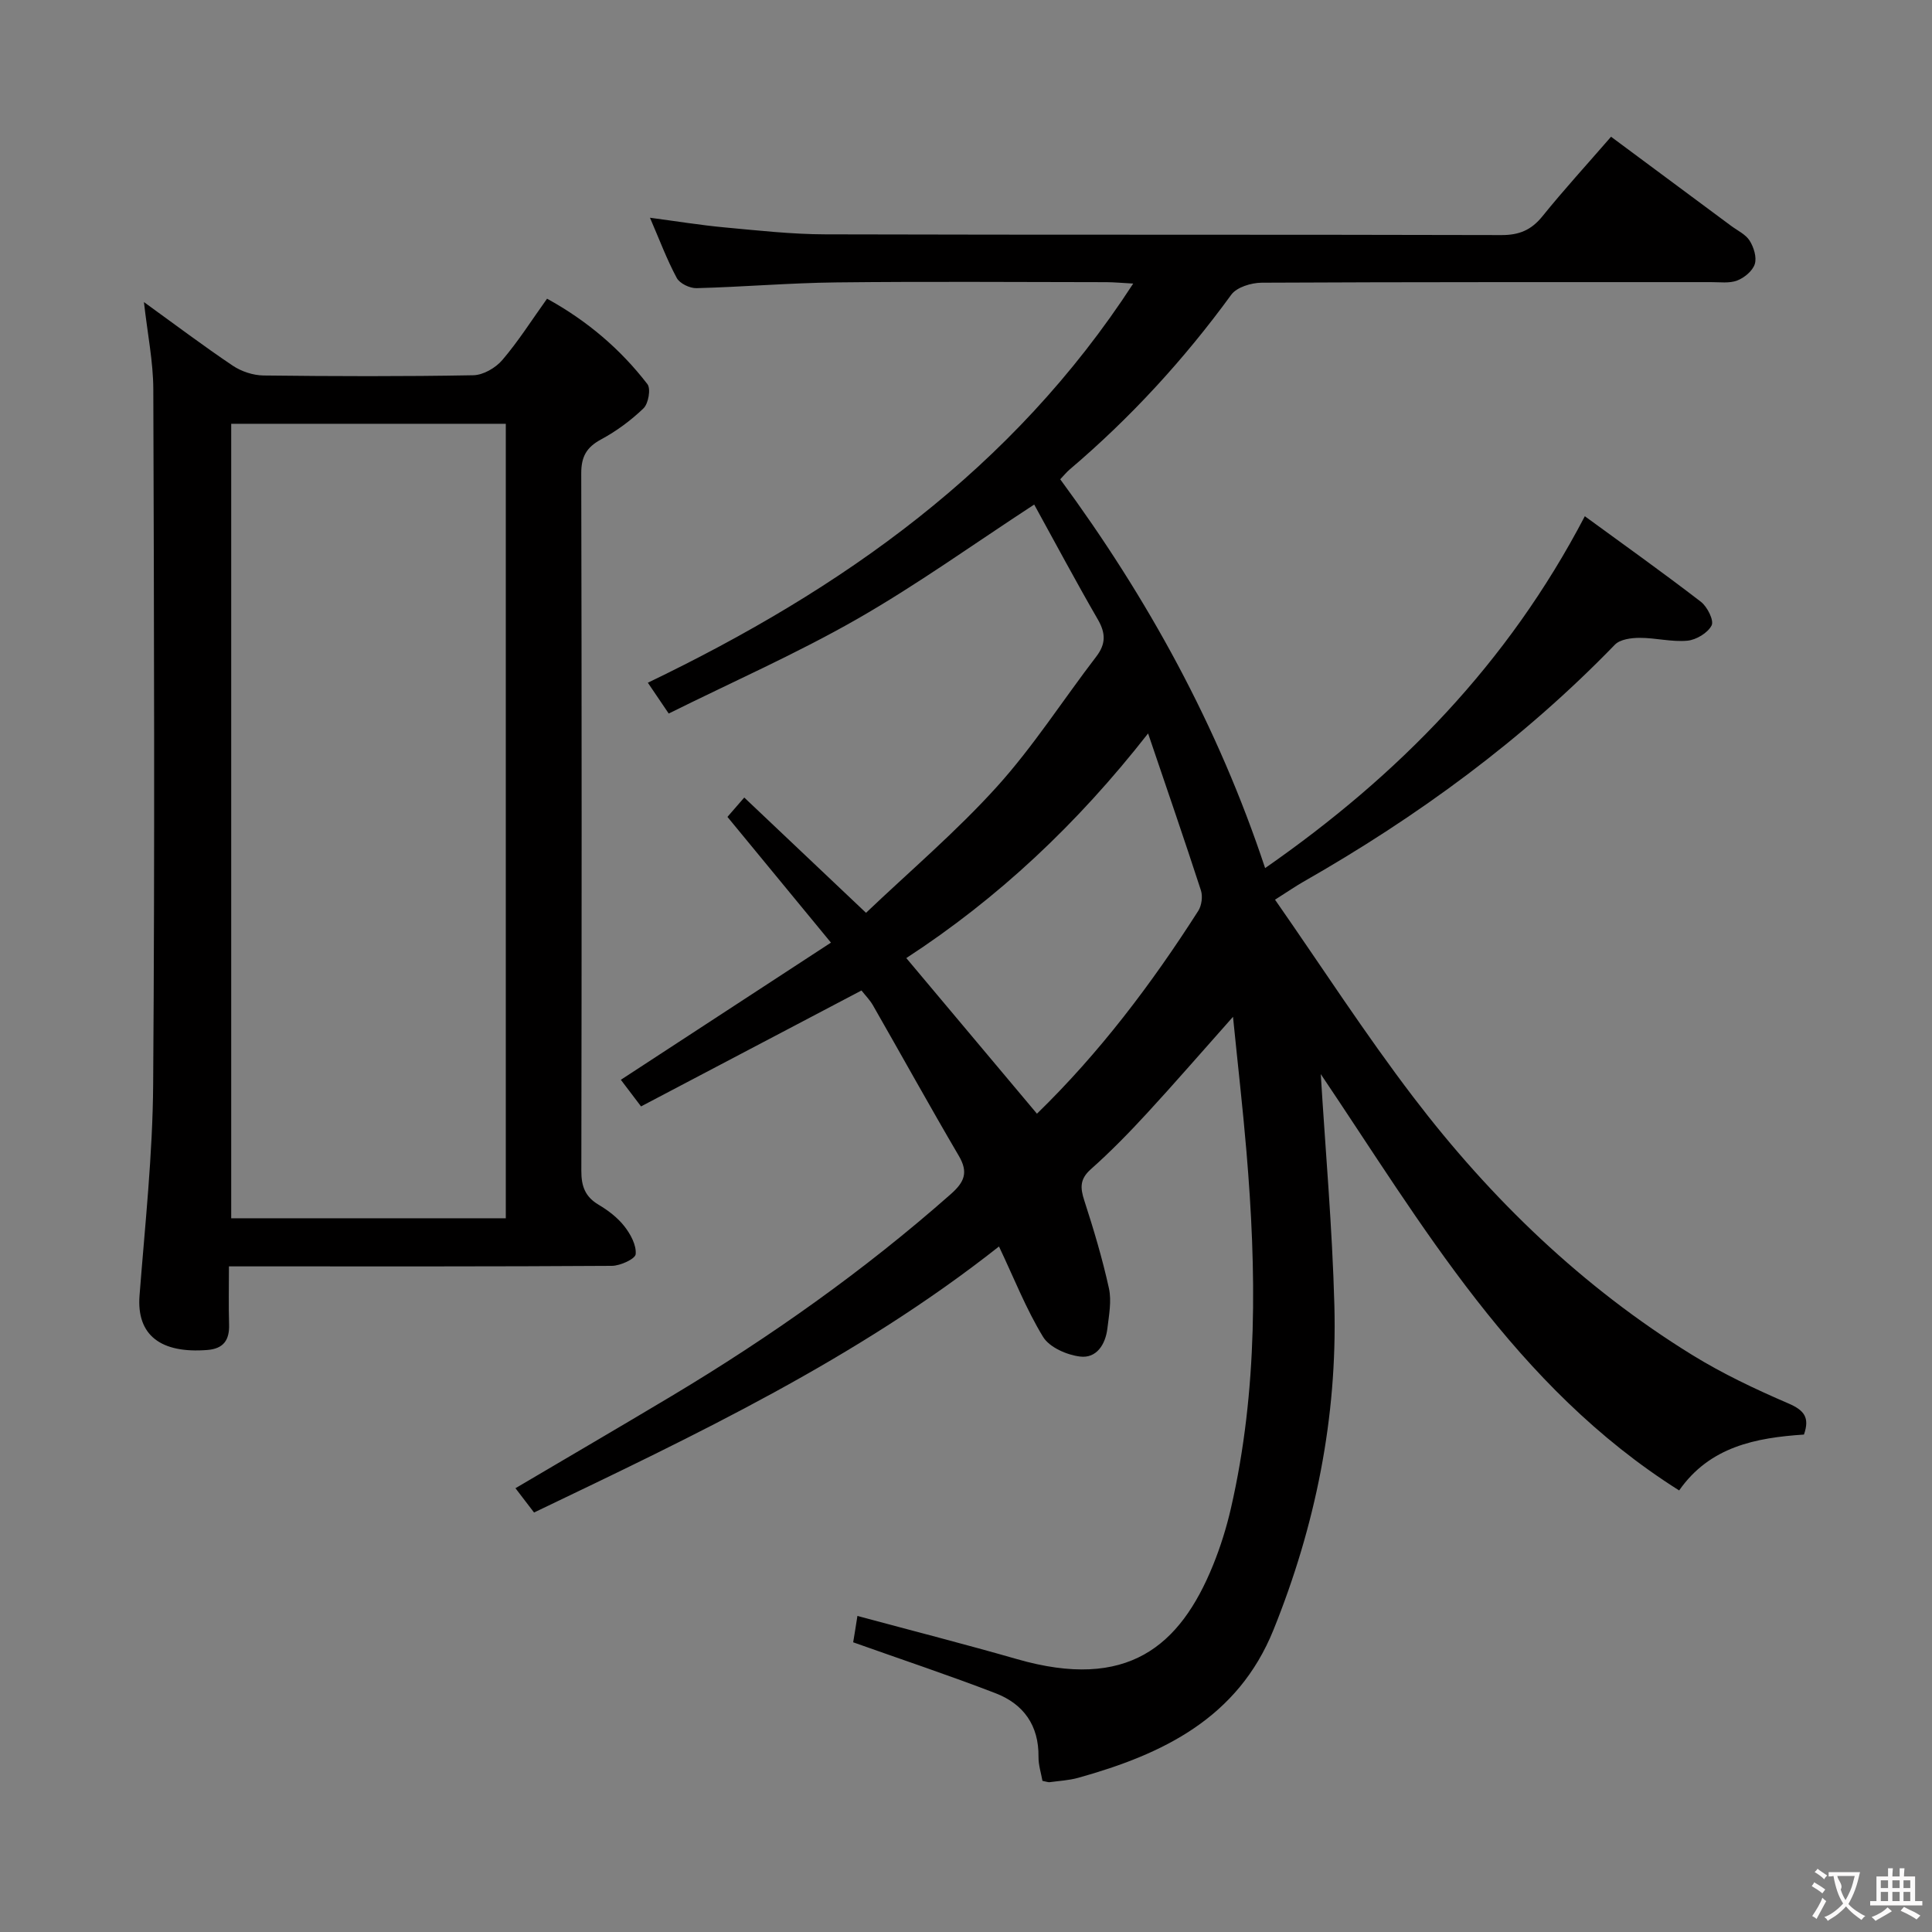 <svg enable-background="new 0 0 400 400" viewBox="0 0 400 400" xmlns="http://www.w3.org/2000/svg"><rect x="0" y="0" width="400" height="400" fill="#808080" stroke="none"/><path d="m177.52 334.56c11.65 3.14 22.4 5.89 33.06 8.95 22.83 6.56 33.73-2.63 40.56-19.44 1.55-3.82 2.8-7.82 3.72-11.84 5.6-24.42 5.29-49.12 3.2-73.88-.75-8.89-1.77-17.75-2.78-27.83-6.54 7.35-12.06 13.73-17.77 19.93-3.72 4.04-7.57 7.99-11.67 11.63-2.3 2.05-2.2 3.85-1.35 6.47 1.94 5.98 3.75 12.03 5.1 18.17.58 2.64.01 5.58-.32 8.35-.4 3.29-2.25 6.21-5.65 5.79-2.74-.33-6.33-1.9-7.66-4.07-3.51-5.75-6-12.12-9.13-18.72-29.44 23.25-62.77 39.03-96.26 55.08-1.25-1.64-2.43-3.17-3.85-5.03 10.95-6.46 21.68-12.72 32.35-19.1 20.46-12.25 39.86-25.97 57.77-41.78 2.82-2.49 3.7-4.49 1.67-7.94-6.05-10.31-11.83-20.78-17.77-31.15-.64-1.12-1.58-2.06-2.38-3.08-15.31 8.05-30.4 15.99-45.64 24-1.62-2.14-2.89-3.82-4.18-5.51 14.47-9.44 28.63-18.69 43.5-28.4-7.44-9.04-14.28-17.34-21.43-26.03.89-1.03 1.92-2.21 3.48-4.01 8.28 7.84 16.32 15.45 25.21 23.87 9.02-8.59 18.67-16.79 27.09-26.1 7.55-8.35 13.69-17.97 20.57-26.94 2.02-2.63 1.98-4.85.34-7.69-4.57-7.9-8.87-15.97-13.18-23.8-12.51 8.16-24.24 16.6-36.71 23.73-12.51 7.15-25.77 12.99-38.96 19.54-1.63-2.41-2.8-4.13-4.32-6.38 40.28-19.37 75.52-44.18 100.49-82.64-2.34-.13-3.94-.28-5.53-.29-18.66-.02-37.33-.16-55.99.05-9.63.11-19.26.94-28.89 1.19-1.39.04-3.49-.97-4.1-2.12-2.03-3.77-3.54-7.83-5.54-12.46 5.52.73 10.46 1.54 15.43 2 6.95.64 13.92 1.42 20.88 1.44 46.66.13 93.32.02 139.98.15 3.71.01 6.2-1.06 8.5-3.91 4.38-5.43 9.1-10.58 14.19-16.45 8.39 6.22 16.61 12.32 24.83 18.43 1.33.99 3.03 1.77 3.86 3.08.86 1.36 1.51 3.45 1.07 4.85-.45 1.42-2.16 2.84-3.65 3.41-1.62.62-3.61.32-5.44.33-31 .01-61.99-.04-92.99.12-2.15.01-5.17.92-6.31 2.49-9.76 13.39-20.86 25.49-33.49 36.21-.61.52-1.12 1.16-1.92 2 18.11 24.62 32.64 51 42.42 80.5 27.66-19.25 50.24-42.33 66.19-72.85 8.08 5.9 16.17 11.66 24.04 17.72 1.32 1.02 2.74 3.86 2.21 4.89-.79 1.55-3.19 2.99-5.02 3.16-3.24.3-6.57-.6-9.87-.59-1.74 0-4.05.3-5.13 1.41-19.04 19.66-40.86 35.62-64.57 49.13-1.57.9-3.06 1.93-5.8 3.67 9.63 13.82 18.64 27.78 28.68 40.94 16.06 21.06 34.98 39.29 57.63 53.28 6.33 3.91 13.14 7.13 19.99 10.08 3.29 1.42 4.43 2.93 3.21 6.44-9.96.66-19.5 2.49-25.84 11.57-34.02-21.46-53.25-55.12-74.2-86.2.95 15.63 2.39 31.76 2.82 47.92.61 23.2-3.91 45.58-12.6 67.12-7.39 18.32-22.94 25.78-40.45 30.66-1.9.53-3.93.63-5.9.9-.31.04-.64-.11-1.49-.27-.27-1.54-.84-3.27-.82-4.99.08-6.5-3.1-10.92-8.88-13.15-9.57-3.69-19.31-6.93-29.49-10.55.22-1.25.51-3.12.88-5.46zm60.18-182.71c-14.66 18.74-31.03 34.11-50.06 46.51 9.18 10.93 18.03 21.48 27.05 32.22 12.91-12.55 23.71-26.84 33.4-42 .7-1.1.95-2.99.55-4.23-3.42-10.52-7.03-20.98-10.94-32.5z" fill="#010000"/><path d="m29.8 62.54c6.56 4.74 12.36 9.12 18.39 13.17 1.79 1.2 4.21 2 6.35 2.03 14.49.17 28.98.22 43.47-.05 2.05-.04 4.61-1.53 5.99-3.15 3.33-3.9 6.09-8.27 9.26-12.7 8.28 4.55 15.18 10.42 20.78 17.69.74.96.21 4.01-.79 4.99-2.6 2.51-5.62 4.74-8.81 6.46-3.03 1.64-4.11 3.58-4.1 7.05.11 48.14.1 96.27.02 144.41-.01 3.17.8 5.35 3.59 7 1.98 1.17 3.93 2.67 5.33 4.46 1.27 1.62 2.5 3.9 2.33 5.76-.08.98-3.18 2.41-4.93 2.42-24.32.16-48.64.11-72.95.11-1.82 0-3.64 0-6.33 0 0 4.21-.09 8.14.03 12.06.09 3.22-1.17 4.99-4.51 5.25-9.57.75-14.68-3-14.03-11.29 1.13-14.56 2.72-29.14 2.82-43.72.35-47.97.18-95.94.03-143.9-.02-5.73-1.2-11.45-1.94-18.05zm18.07 25.2v164.49h56.85c0-54.96 0-109.56 0-164.49-18.97 0-37.72 0-56.85 0z" fill="#010000"/><g fill="#fbfafa"><path d="m377.9 391.2c-.2.3-.4.5-.6.8-.7-.6-1.4-1-2.2-1.5.2-.3.4-.5.5-.8.6.4 1.4.8 2.3 1.5zm-1.8 6.1c-.2-.2-.5-.4-.9-.6.4-.6.8-1.2 1.2-1.9s.7-1.3.9-1.9c.3.3.5.5.8.7-.7 1.3-1.4 2.6-2 3.7zm2.2-9c-.3.3-.5.5-.6.8-.6-.6-1.3-1.1-2-1.5.3-.3.5-.5.6-.7.6.5 1.3.9 2 1.4zm.3.2v-.9h2 4.5c-.3 1.3-.6 2.5-1 3.6s-.9 2.1-1.4 3c.4.5 1 1 1.6 1.4s1.2.8 1.9 1.1c-.3.2-.5.4-.8.8-.4-.3-1-.7-1.6-1.2s-1.2-1.1-1.6-1.6c-.5.6-1.1 1.1-1.7 1.6s-1.4.9-2.1 1.4c-.1-.3-.3-.5-.7-.8.6-.2 1.2-.5 1.9-1s1.4-1.1 2-1.8c-.5-.8-.9-1.6-1.2-2.5s-.6-2-.8-3.2c-.4.1-.7.1-1 .1zm2.5 2.7c.3 1 .7 1.7 1 2.2.3-.5.6-1.1 1-2s.6-1.9.9-3h-3.2-.4c.1.9 1.3 1.8.7 2.8z"/><path d="m396.5 388.5v1.5 3.6h1.5v.9c-.4 0-1 0-1.7 0h-7.9c-.5 0-.9 0-1.2 0v-.9h1.3v-3.5c0-.7 0-1.2 0-1.6h2.4c0-.8 0-1.4 0-1.7h1c0 .3-.1.8-.1 1.7h1.5c0-.8 0-1.4 0-1.7h1c0 .3-.1.9-.1 1.7zm-8.2 9.2c-.2-.3-.5-.5-.8-.8.8-.3 1.4-.6 1.9-.9s1-.7 1.4-1.1c.3.3.6.5.9.8-1.6 1-2.8 1.6-3.4 2zm2.6-6.8v-1.6h-1.5v1.6zm0 2.7v-1.9h-1.5v1.9zm2.4-2.7v-1.6h-1.5v1.6zm0 2.7v-1.9h-1.5v1.9zm.2 2 .7-.8c.4.2.9.5 1.6.8s1.3.7 1.8 1c-.3.3-.5.5-.8.8-.4-.3-1.5-1-3.3-1.8zm2-4.7v-1.6h-1.4v1.6zm0 2.7v-1.9h-1.4v1.9z"/></g></svg>